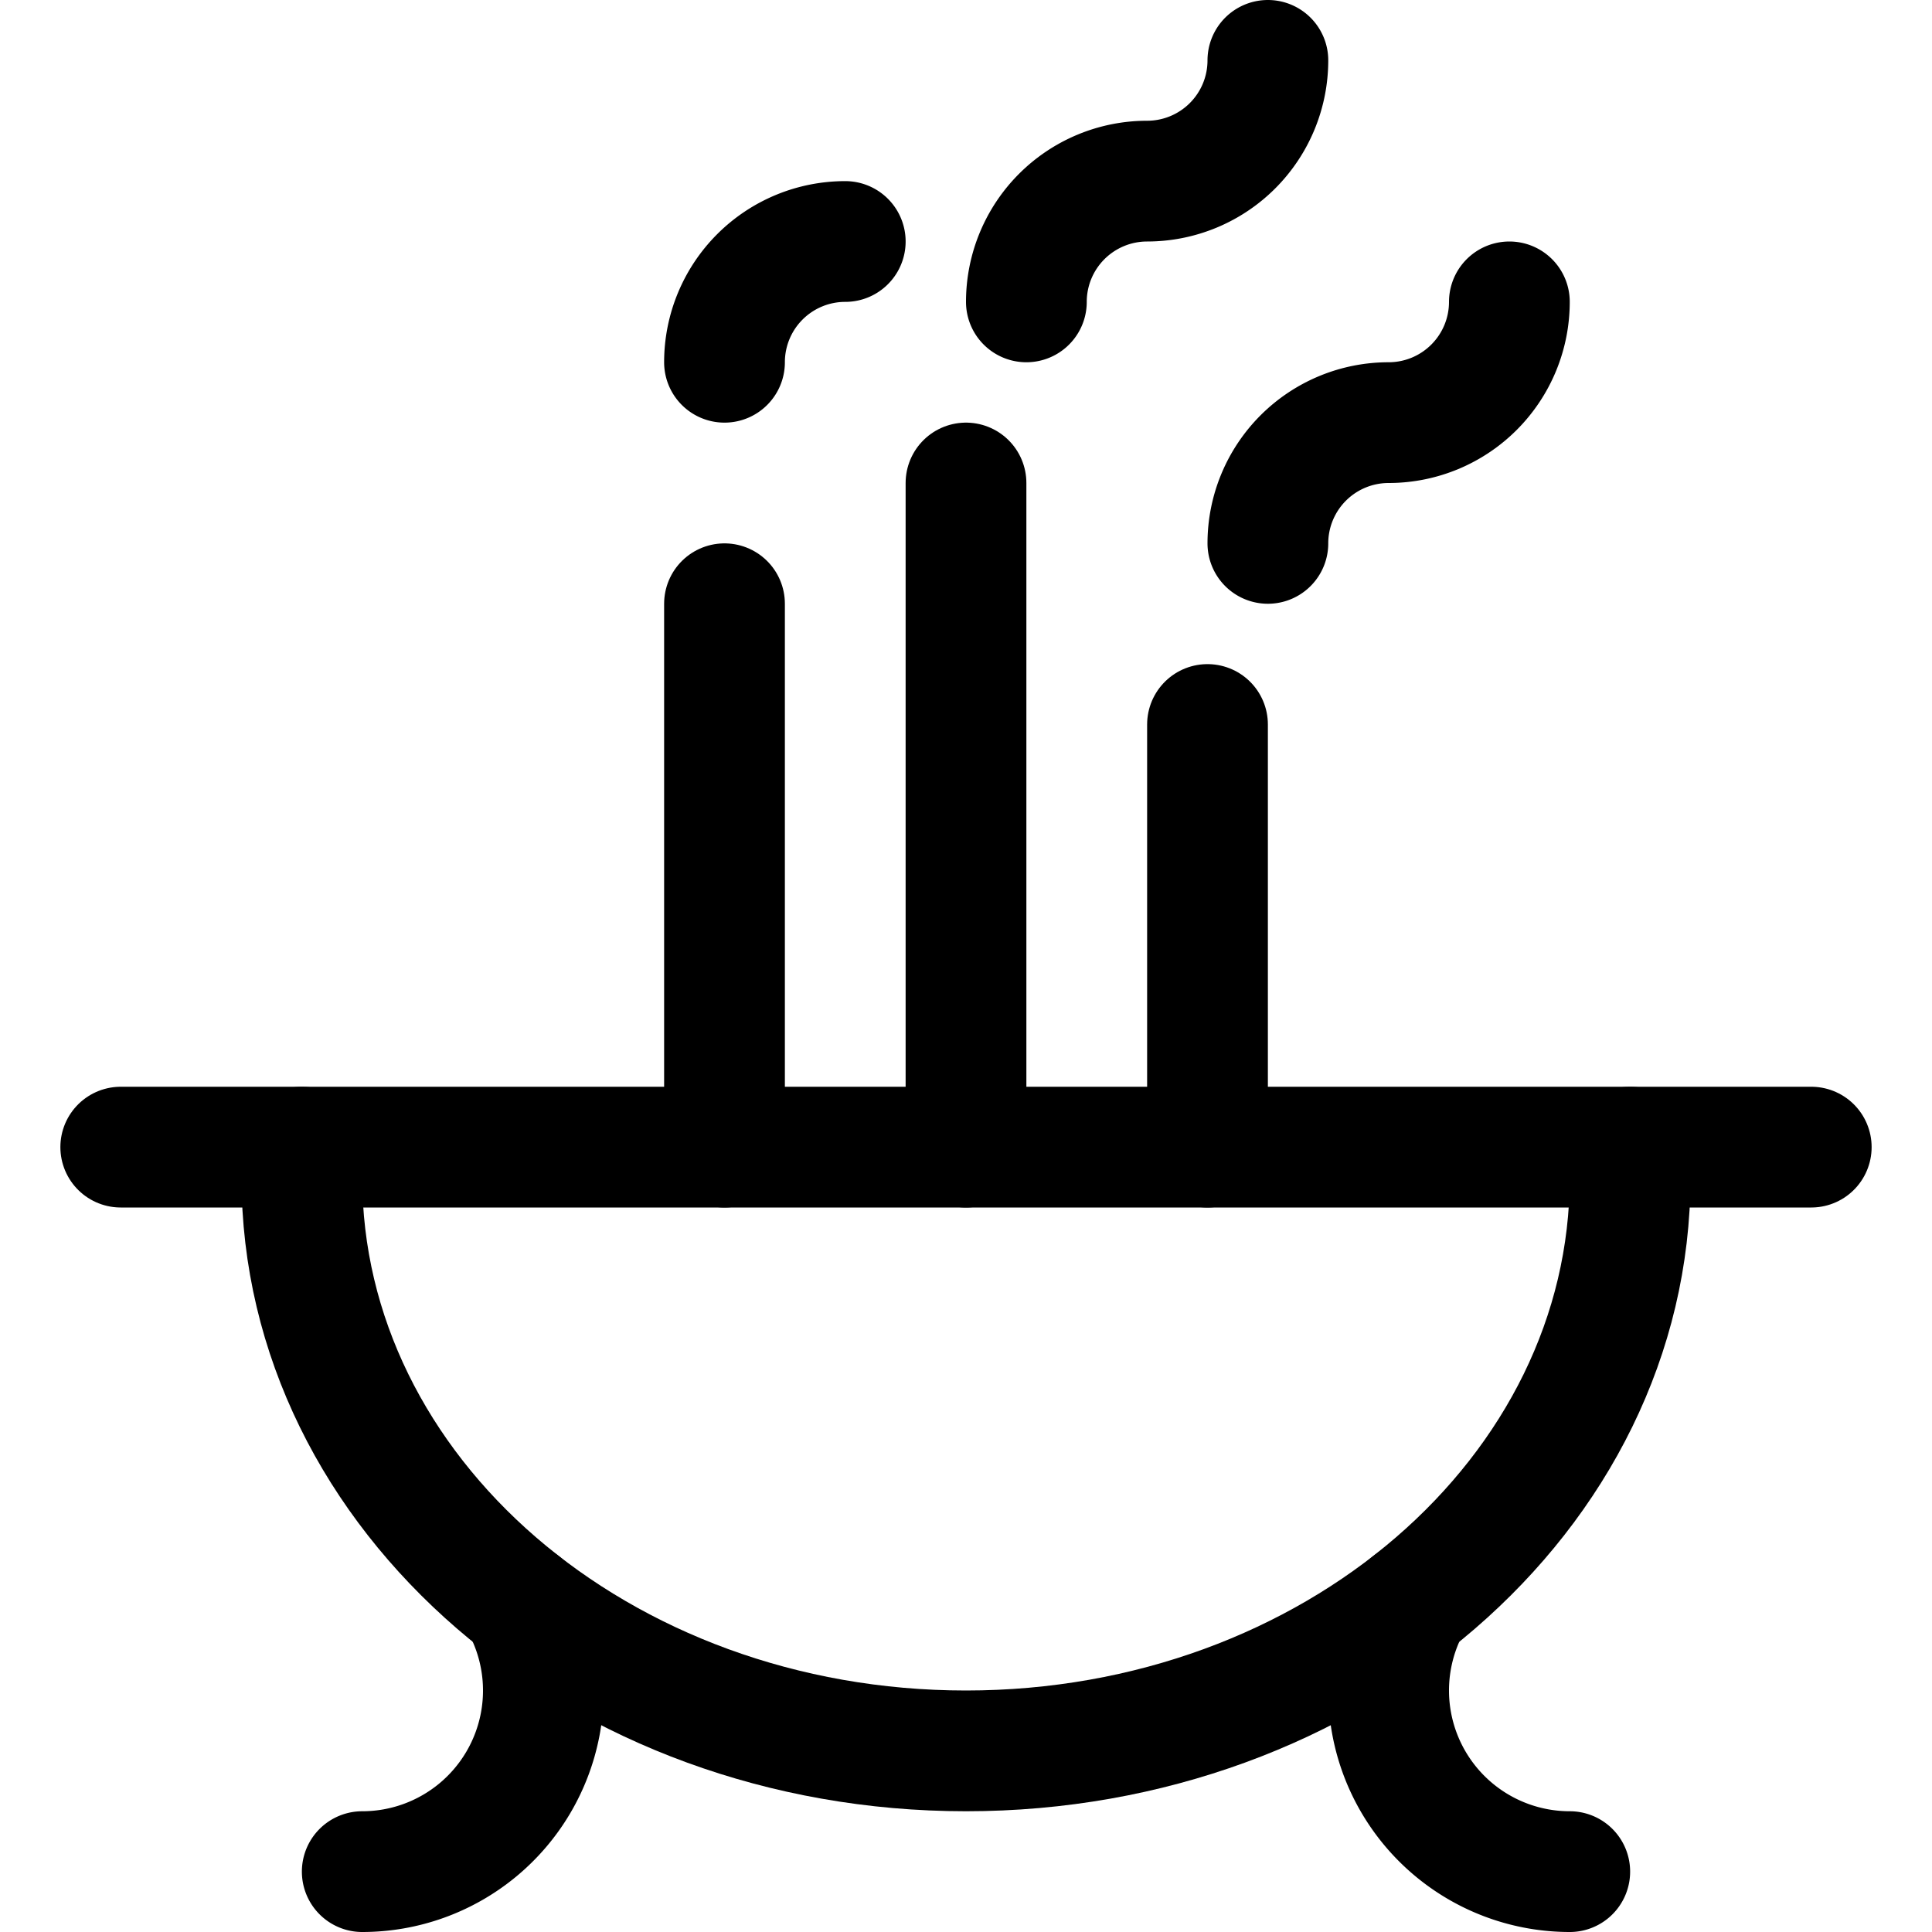 <svg xmlns="http://www.w3.org/2000/svg" viewBox="0 0 24 24"><defs><style>.a{fill:none;stroke:#000;stroke-linecap:round;stroke-linejoin:round;stroke-width:1.5px;}</style></defs><title>history-witch-cauldron</title><path class="a" d="M3.75,14.25v.375c0,3.935,3.694,7.125,8.25,7.125s8.25-3.19,8.25-7.125V14.25"/><path class="a" d="M6.47,19.913A2.25,2.25,0,0,1,4.5,23.25"/><path class="a" d="M17.53,19.913A2.25,2.25,0,0,0,19.5,23.25"/><line class="a" x1="12" y1="14.25" x2="12" y2="6"/><line class="a" x1="15" y1="14.25" x2="15" y2="9"/><line class="a" x1="9" y1="14.25" x2="9" y2="7.5"/><path class="a" d="M15.75,6.75a1.5,1.5,0,0,1,1.5-1.5,1.5,1.5,0,0,0,1.5-1.5"/><path class="a" d="M9,4.5A1.5,1.5,0,0,1,10.5,3"/><path class="a" d="M12.75,3.75a1.5,1.5,0,0,1,1.5-1.5,1.5,1.5,0,0,0,1.5-1.5"/><line class="a" x1="1.5" y1="14.25" x2="22.5" y2="14.25"/></svg>
